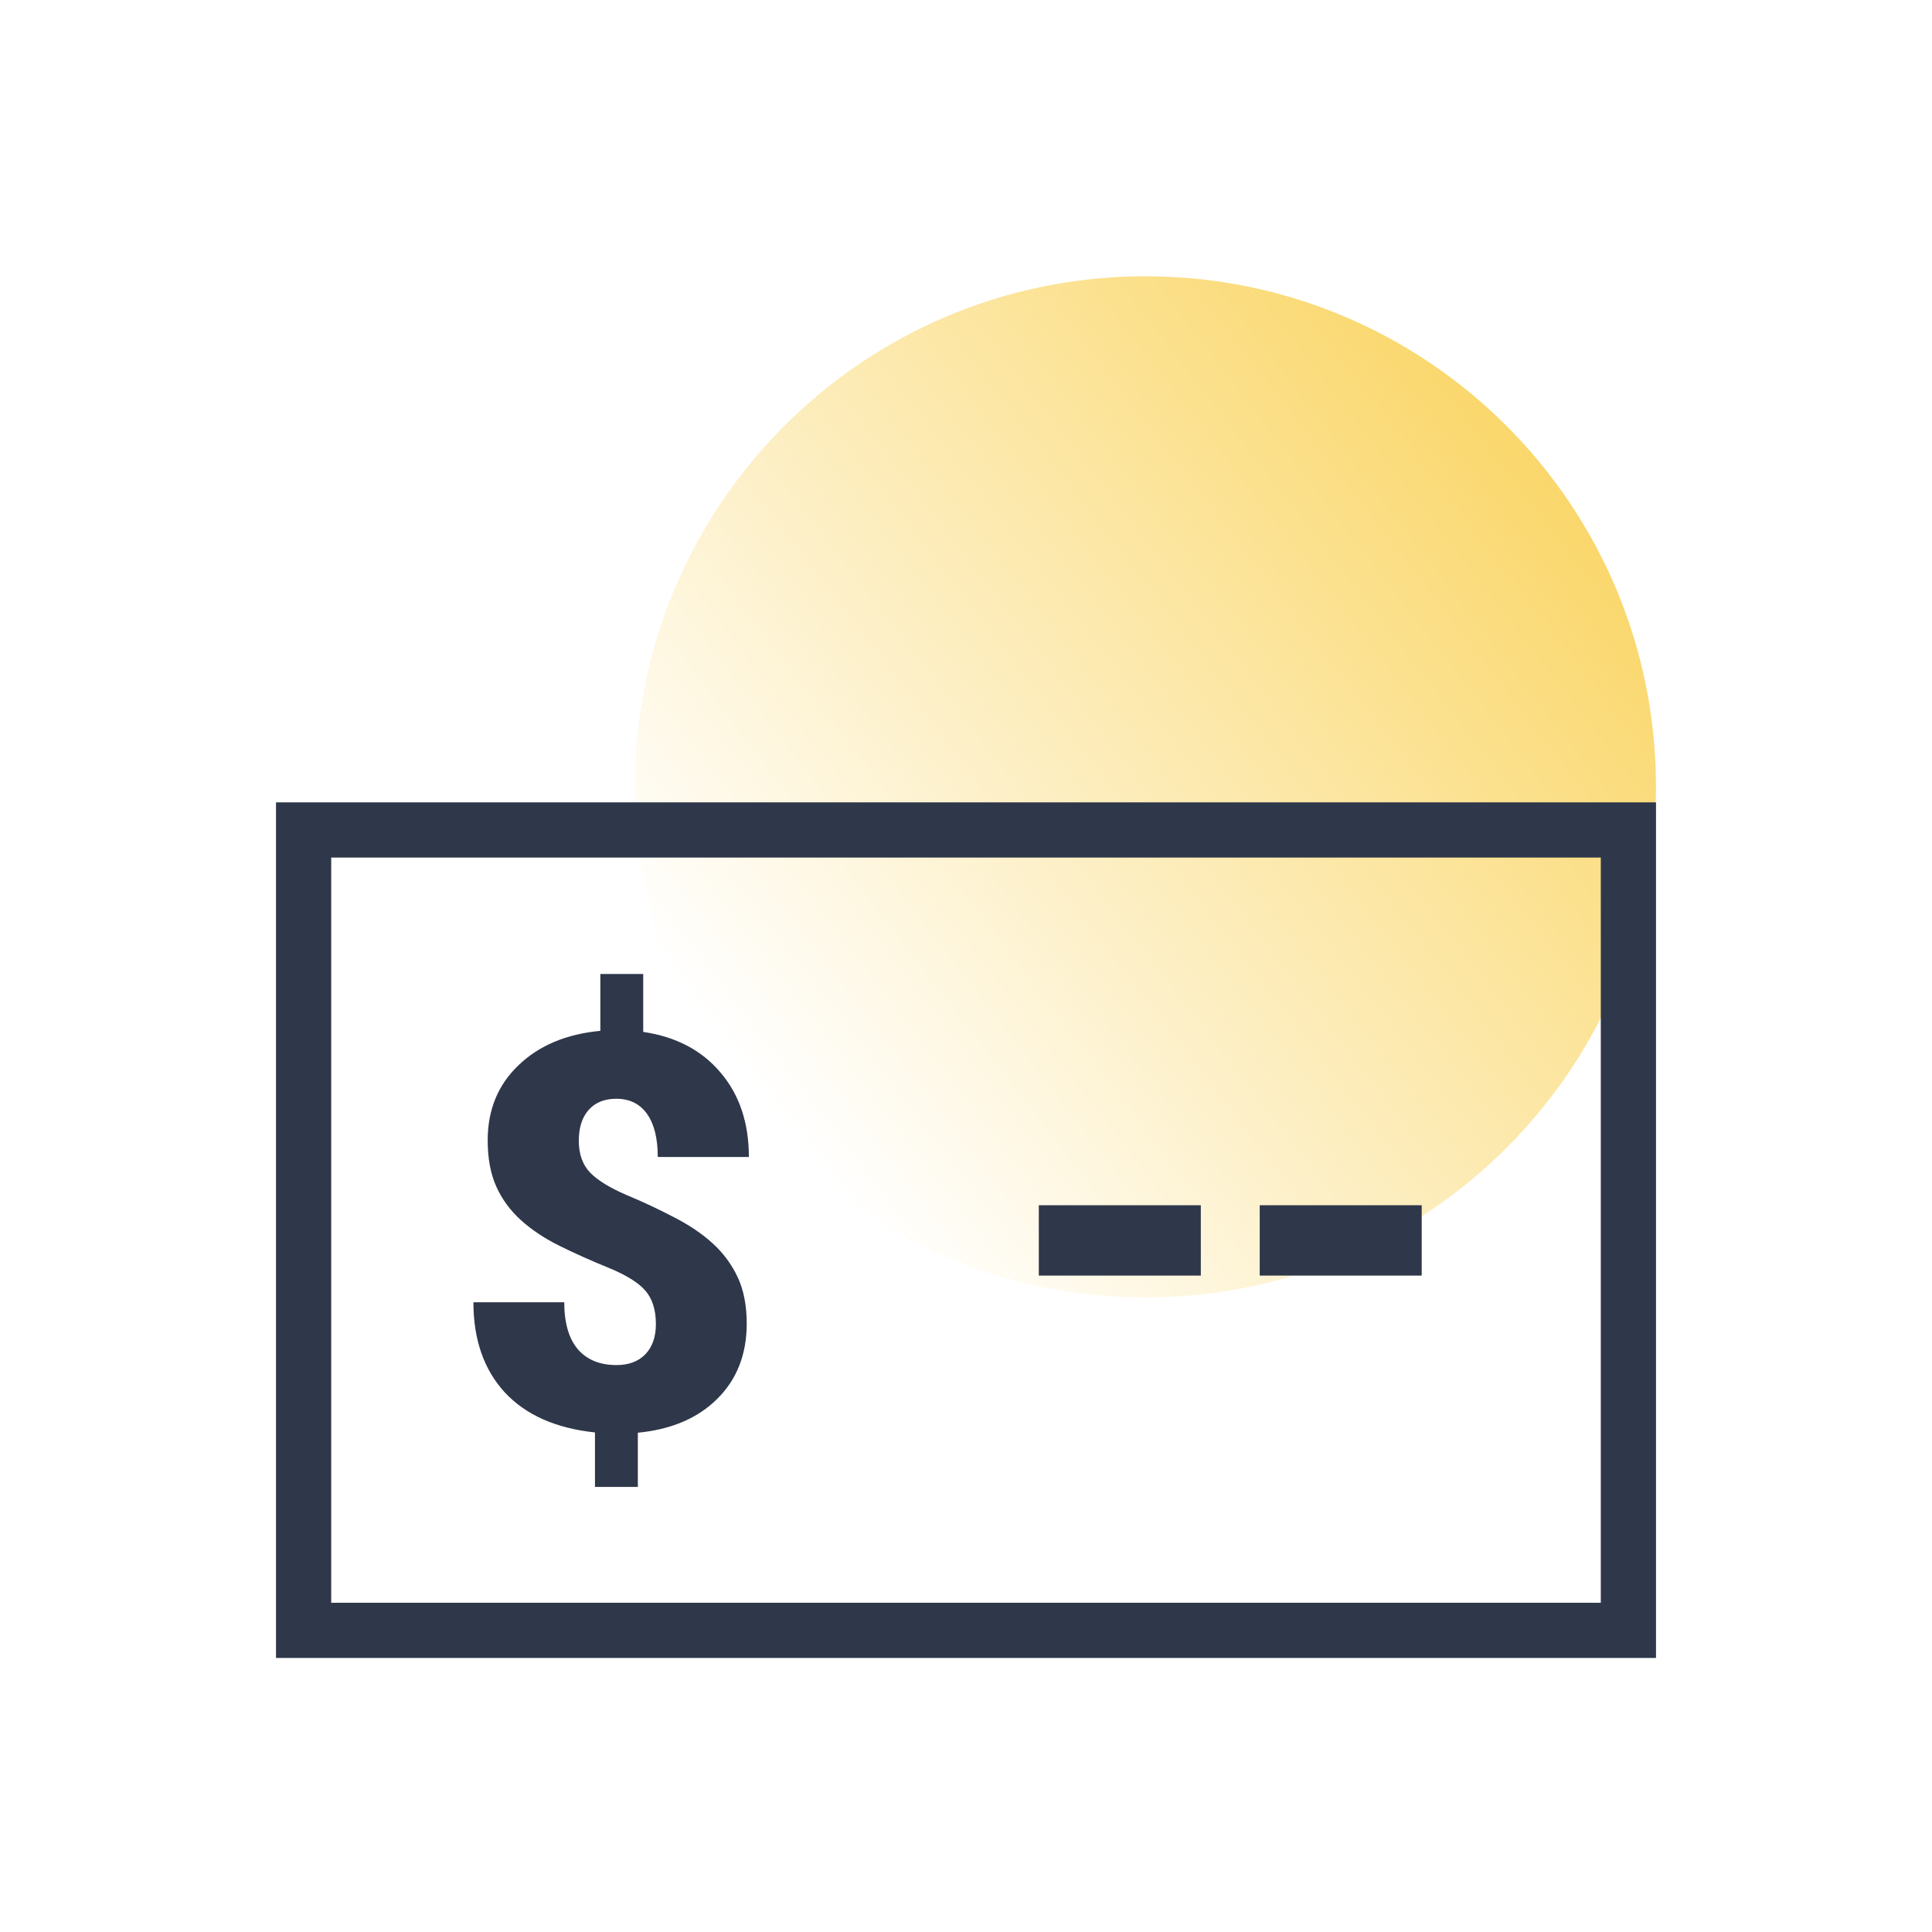 <svg width="70" height="70" viewBox="0 0 70 70" fill="none" xmlns="http://www.w3.org/2000/svg">
<path opacity="0.7" d="M60 28.51C60 38.728 51.717 47.01 41.5 47.01C31.283 47.01 23 38.728 23 28.51C23 18.293 31.283 10.01 41.5 10.01C51.717 10.01 60 18.293 60 28.51Z" fill="url(#paint0_linear_2833_486)"/>
<path fill-rule="evenodd" clip-rule="evenodd" d="M58 31.071H12V58.071H58V31.071ZM10 29.071V60.071H60V29.071H10Z" fill="#2F374A"/>
<path d="M23.764 47.974C23.764 47.46 23.637 47.056 23.383 46.763C23.129 46.47 22.683 46.194 22.045 45.933C21.407 45.673 20.818 45.409 20.278 45.142C19.737 44.875 19.272 44.566 18.881 44.215C18.491 43.863 18.191 43.456 17.983 42.994C17.774 42.532 17.67 41.972 17.67 41.314C17.67 40.214 18.041 39.309 18.783 38.599C19.526 37.883 20.515 37.466 21.752 37.349V35.289H23.305V37.388C24.496 37.564 25.431 38.056 26.108 38.863C26.791 39.664 27.133 40.683 27.133 41.92H23.832C23.832 41.242 23.702 40.722 23.442 40.357C23.181 39.992 22.81 39.81 22.328 39.81C21.899 39.81 21.563 39.947 21.323 40.22C21.088 40.487 20.971 40.858 20.971 41.334C20.971 41.815 21.108 42.2 21.381 42.486C21.654 42.766 22.094 43.036 22.7 43.297C23.305 43.55 23.875 43.817 24.408 44.097C24.949 44.371 25.414 44.683 25.805 45.035C26.196 45.386 26.502 45.797 26.723 46.265C26.944 46.734 27.055 47.297 27.055 47.955C27.055 49.068 26.7 49.976 25.991 50.679C25.287 51.382 24.327 51.793 23.11 51.91V53.873H21.557V51.9C20.138 51.75 19.047 51.265 18.285 50.445C17.53 49.618 17.153 48.531 17.153 47.183H20.444C20.444 47.925 20.606 48.492 20.932 48.882C21.264 49.267 21.733 49.459 22.338 49.459C22.781 49.459 23.129 49.328 23.383 49.068C23.637 48.801 23.764 48.437 23.764 47.974Z" fill="#2F374A"/>
<path d="M43.508 46.217H37.638V43.668H43.508V46.217Z" fill="#2F374A"/>
<path d="M51.511 46.217H45.642V43.668H51.511V46.217Z" fill="#2F374A"/>
<defs>
<linearGradient id="paint0_linear_2833_486" x1="56.375" y1="17.323" x2="27.5" y2="39.635" gradientUnits="userSpaceOnUse">
<stop stop-color="#F8C62C"/>
<stop offset="1" stop-color="#F8C62C" stop-opacity="0"/>
</linearGradient>
</defs>
</svg>
